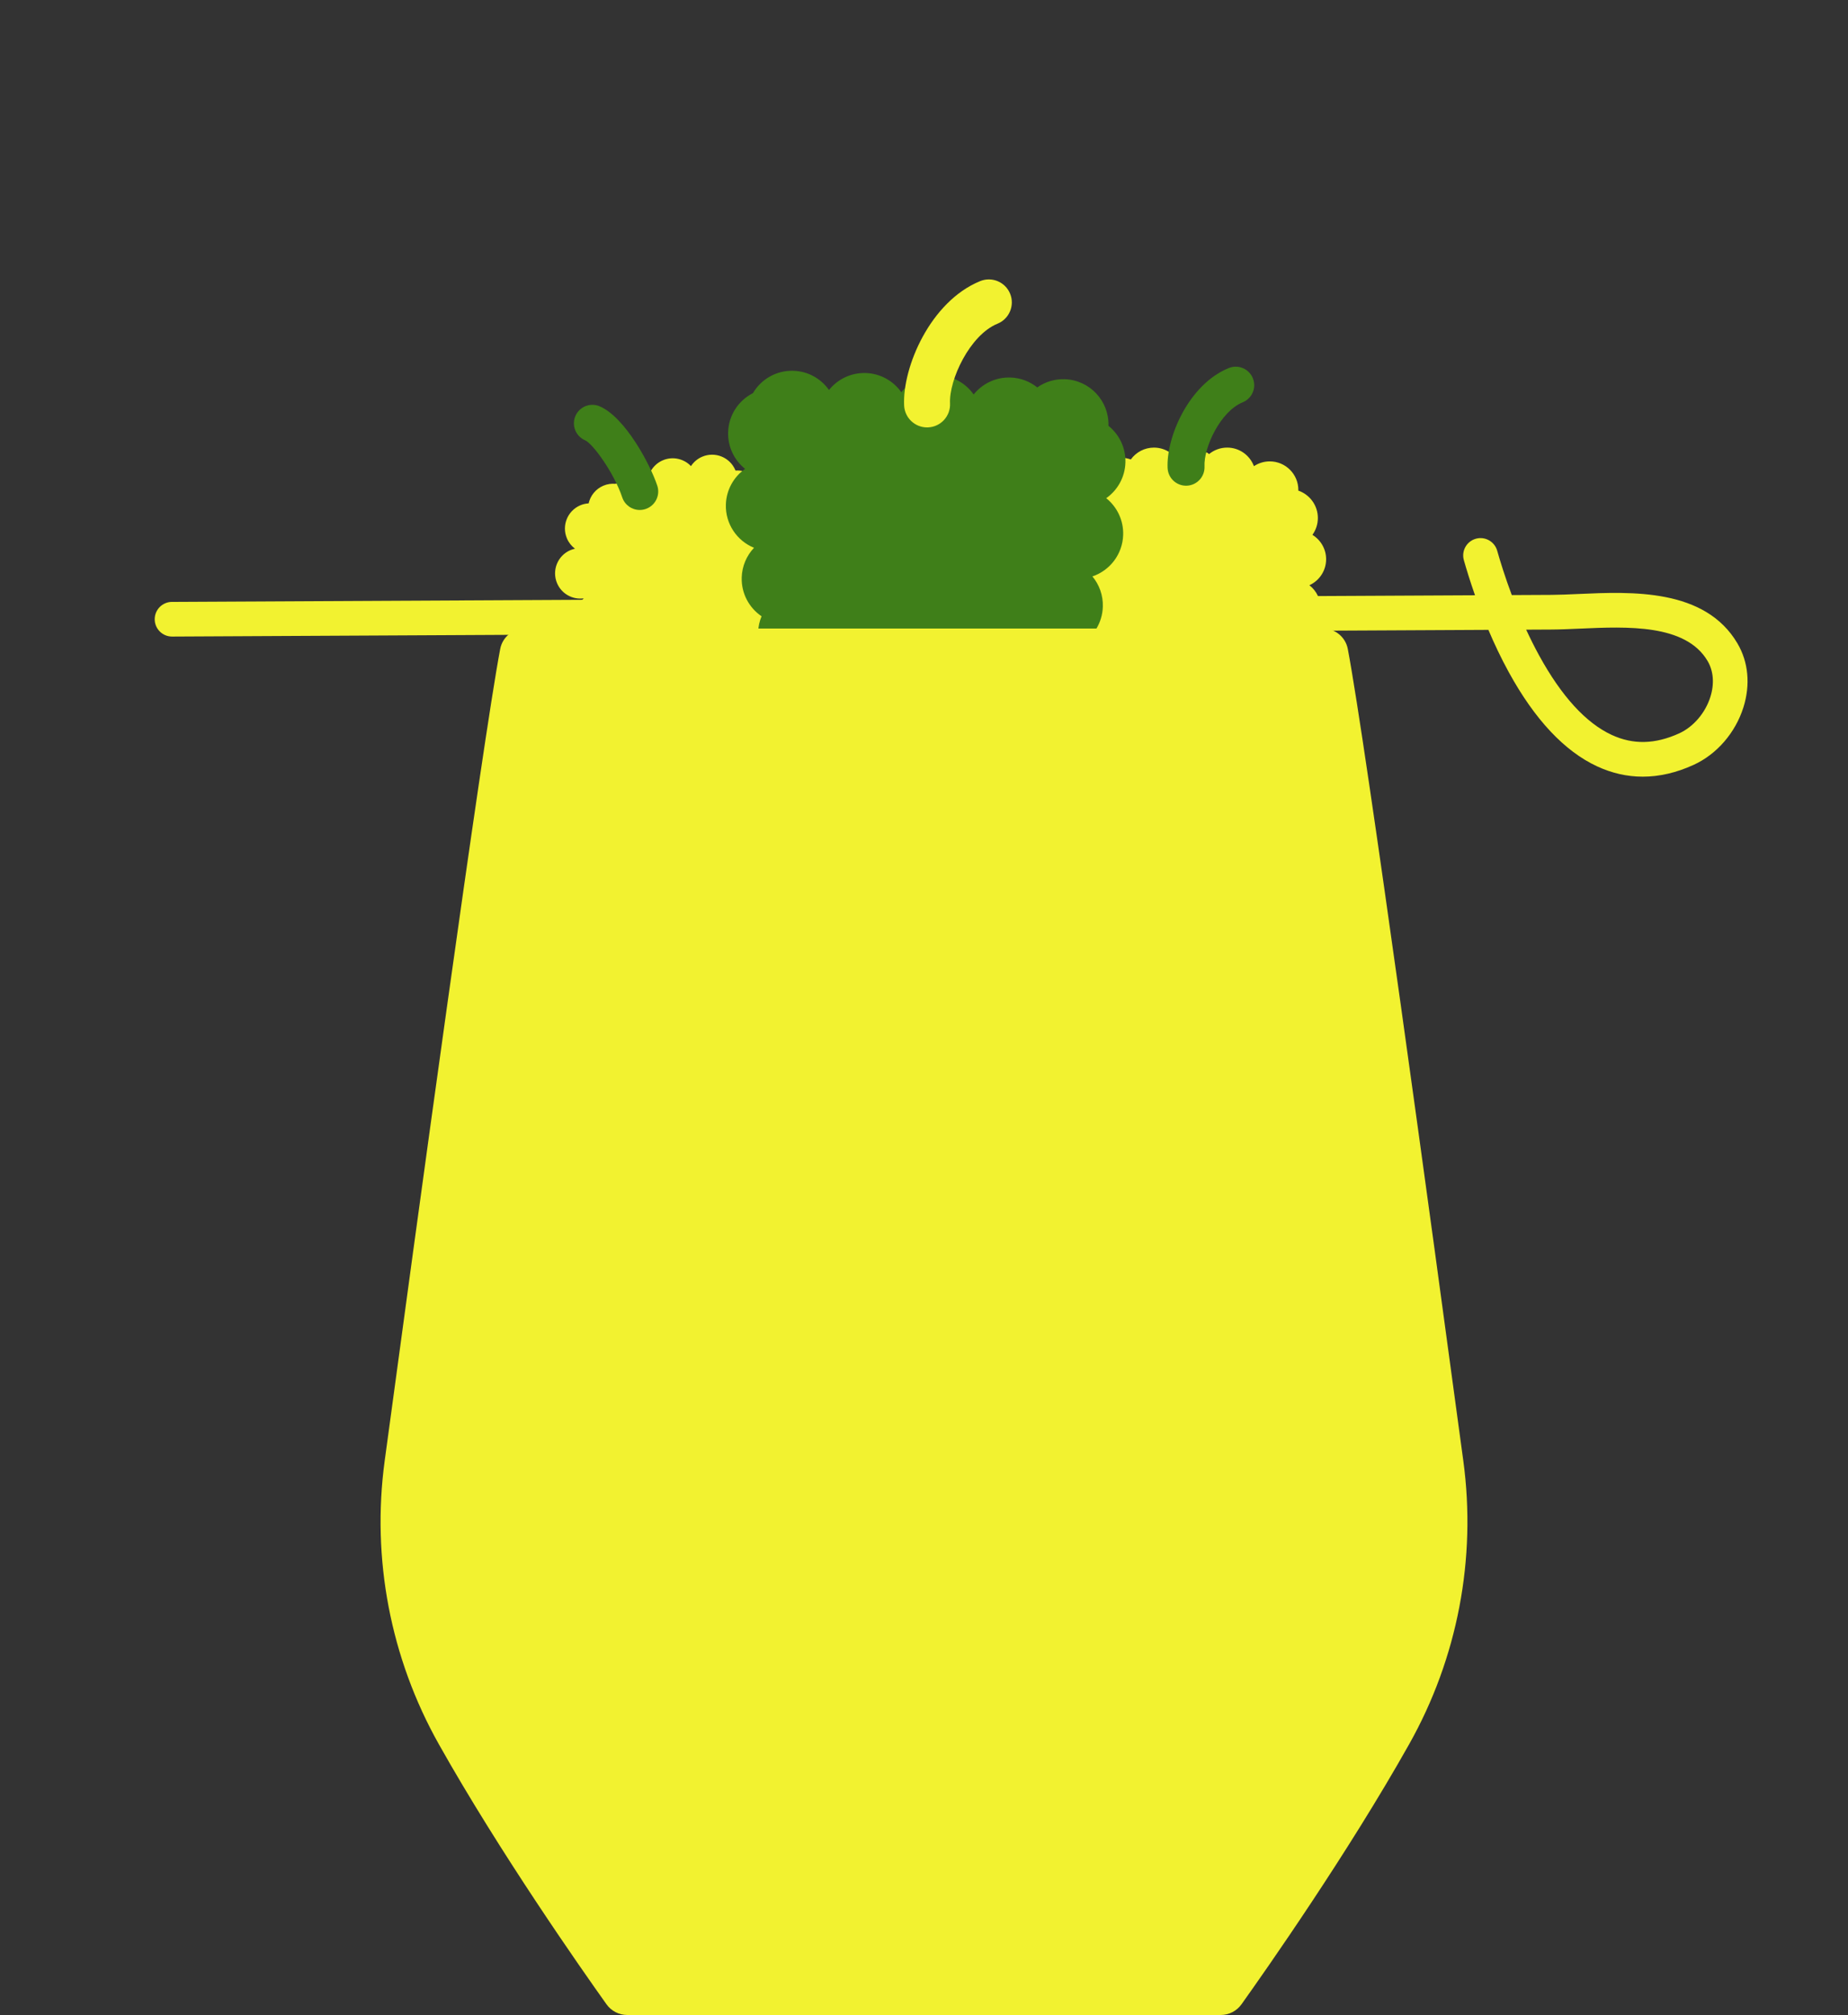 <?xml version="1.0" encoding="utf-8"?>
<!-- Generator: Adobe Illustrator 22.1.0, SVG Export Plug-In . SVG Version: 6.00 Build 0)  -->
<svg version="1.1" xmlns="http://www.w3.org/2000/svg" xmlns:xlink="http://www.w3.org/1999/xlink" x="0px" y="0px" width="800px"
	 height="872px" viewBox="0 0 800 872" style="enable-background:new 0 0 800 872;" xml:space="preserve">
<rect x="0" y="0" width="800" height="872" fill="#333333" stroke="none"/>
<style type="text/css">
	.yellow{fill:#F2F230;}
	.green{fill:#3F7F19;}
	.st0{fill:#1A1A1A;}
	.st1{fill:#FFFFFF;}
	.st2{opacity:0.21;fill:#DE0E00;}
	.st3{fill:#3F7F19;}
	.st4{fill:#F2F230;}
	.st5{fill:none;stroke:#F2F230;stroke-width:16;stroke-linecap:round;stroke-miterlimit:10;}
	.st6{fill:none;stroke:#F2F230;stroke-width:22;stroke-linecap:round;stroke-miterlimit:10;}
	.st7{fill:none;stroke:#3F7F19;stroke-width:26;stroke-linecap:round;stroke-miterlimit:10;}
	.st8{fill:none;stroke:#3F7F19;stroke-width:16;stroke-linecap:round;stroke-miterlimit:10;}
	.st9{fill:none;stroke:#F2F230;stroke-width:20;stroke-linecap:round;stroke-miterlimit:10;}
	.st10{opacity:0.2;}
	.st11{fill:none;}
</style>
<g id="directions">
</g>
<g id="vectors">
	<path class="yellow" d="M506.603,195.927c-2.002-1.397-4.431-2.225-7.058-2.225c-4.124,0-7.766,2.026-10.014,5.127
		c-1.3-0.464-2.694-0.73-4.153-0.73c-4.769,0-8.9,2.702-10.966,6.655c-3.273-19.55-34.455-13.385-52.888-18.061
		c5.13-5.708-78.719-20.075-68.988-9.546c-12.721,6.742-22.319,17.5-22.319,34.172c0,1.923,0.055,3.87,0.152,5.833
		c-0.125-0.023-0.247-0.06-0.373-0.079c0.483-2.182,0.323-4.528-0.621-6.74c-1.907-4.465-6.398-7.023-10.984-6.697
		c-0.03-0.075-0.052-0.152-0.084-0.228c-2.37-5.55-8.791-8.128-14.341-5.758c-2.06,0.879-3.707,2.318-4.847,4.062
		c-3.055-3.202-7.882-4.355-12.192-2.515c-2.341,1-4.146,2.724-5.281,4.797l-15.216,5.378c-1.738-0.158-3.537,0.088-5.255,0.822
		c-3.349,1.43-5.605,4.339-6.355,7.638c-1.217,0.074-2.441,0.342-3.626,0.848c-5.55,2.37-8.128,8.791-5.758,14.341
		c0.778,1.822,1.997,3.315,3.474,4.426c-0.668,0.145-1.333,0.35-1.985,0.628c-5.55,2.37-8.128,8.791-5.758,14.341
		c1.978,4.631,6.775,7.18,11.534,6.525c-0.224,0.201-0.438,0.411-0.644,0.628l-177.624,0.902c-4.142,0.021-7.483,3.396-7.462,7.538
		c0.021,4.129,3.375,7.462,7.499,7.462c0.013,0,0.026,0,0.039,0l177.528-0.902c2.994,3.171,7.716,4.354,11.982,2.654
		c0.138,0.877,0.372,1.752,0.736,2.606c0.541,1.267,1.301,2.369,2.205,3.303c0.091,1.152,0.359,2.309,0.838,3.43
		c2.37,5.55,8.791,8.128,14.341,5.758c1.001-0.427,1.902-0.99,2.698-1.653c-0.624,2.292-0.517,4.8,0.488,7.154
		c2.37,5.55,8.791,8.128,14.341,5.758c2.103-0.898,3.777-2.38,4.919-4.173c2.863,4.289,8.454,6.074,13.369,3.976
		c1.392-0.594,2.596-1.444,3.583-2.47c2.61,1.067,5.628,1.133,8.426-0.062c4.172-1.782,6.664-5.853,6.637-10.122
		c3.187-3.057,4.331-7.872,2.494-12.173c-0.69-1.616-1.73-2.971-2.986-4.034c0.336-0.106,0.67-0.228,1.001-0.369
		c0.011-0.005,0.021-0.011,0.032-0.016l7.786-0.04c13.244,28.372,34.191,50.592,57.655,50.592c23.627,0,44.704-22.527,57.932-51.18
		l12.286-0.062c-0.2,0.876-0.317,1.784-0.317,2.722c0,6.833,5.539,12.373,12.373,12.373c1.233,0,2.421-0.186,3.544-0.521
		c-1.669,2.109-2.673,4.768-2.673,7.666c0,6.833,5.539,12.373,12.373,12.373c2.589,0,4.991-0.798,6.978-2.158
		c1.074,5.739,6.102,10.084,12.153,10.084c1.713,0,3.345-0.349,4.829-0.979c2.243,2.272,5.357,3.682,8.802,3.682
		c5.137,0,9.542-3.131,11.412-7.589c4.677-1.766,8.01-6.271,8.01-11.566c0-1.99-0.481-3.863-1.315-5.529
		c0.397,0.039,0.799,0.061,1.207,0.061c6.833,0,12.373-5.54,12.373-12.373c0-2.319-0.65-4.481-1.76-6.336
		c2.213-0.263,4.242-1.116,5.939-2.388l77.598-0.394c2.524,5.946,5.45,12.154,8.794,18.254
		c11.261,20.542,24.149,34.278,38.307,40.829c6.411,2.966,12.999,4.448,19.723,4.448c7.193,0,14.542-1.697,21.989-5.09
		c10.048-4.579,18.118-13.891,21.588-24.907c3.084-9.795,2.164-19.629-2.592-27.689c-14.054-23.818-45.719-22.4-68.839-21.365
		c-4.184,0.188-8.136,0.364-11.64,0.382l-17.195,0.088c-2.915-7.772-5.01-14.571-6.326-19.208c-1.132-3.984-5.278-6.3-9.264-5.166
		c-3.984,1.132-6.298,5.279-5.166,9.264c1.095,3.854,2.696,9.116,4.831,15.19l-67.983,0.345c-0.849-1.848-2.126-3.459-3.724-4.685
		c4.274-1.949,7.25-6.249,7.25-11.252c0-4.469-2.377-8.373-5.928-10.547c1.473-2.057,2.35-4.571,2.35-7.295
		c0-5.498-3.54-10.158-8.46-11.857c0.002-0.092,0.014-0.182,0.014-0.274c0-6.833-5.539-12.373-12.373-12.373
		c-2.536,0-4.891,0.766-6.854,2.074c-1.758-4.693-6.271-8.04-11.577-8.04c-2.974,0-5.702,1.051-7.836,2.8
		c-0.298-0.244-0.61-0.471-0.93-0.687L506.603,195.927z M740.417,301.605c-2.18,6.922-7.353,12.962-13.5,15.763
		c-10.395,4.737-19.945,4.958-29.193,0.678c-11.185-5.174-21.767-16.757-31.452-34.425c-2.023-3.692-3.885-7.433-5.587-11.127
		l11.046-0.056c3.801-0.02,7.897-0.203,12.234-0.396c20.395-0.916,45.777-2.05,55.249,14.003
		C741.78,290.394,742.207,295.92,740.417,301.605z"/>
	<path class="st4" d="M486.445,214.19c0-5.799-4.701-10.5-10.5-10.5s-10.5,4.701-10.5,10.5c0,3.213,1.447,6.085,3.721,8.011
		c-0.074-0.001-0.146-0.011-0.221-0.011c-5.799,0-10.5,4.701-10.5,10.5c0,4.234,2.511,7.873,6.121,9.534
		c-1.926,1.903-3.121,4.544-3.121,7.466c0,1.875,0.497,3.631,1.358,5.154c-2.918,1.865-4.858,5.125-4.858,8.846
		c0,5.799,4.701,10.5,10.5,10.5s10.5-4.701,10.5-10.5c0-1.875-0.497-3.631-1.358-5.154c2.918-1.865,4.858-5.125,4.858-8.846
		c0-4.234-2.511-7.873-6.121-9.534c1.926-1.903,3.121-4.544,3.121-7.466c0-3.213-1.447-6.085-3.721-8.011
		c0.074,0.001,0.146,0.011,0.221,0.011C481.744,224.69,486.445,219.989,486.445,214.19z"/>
	<path class="st4" d="M340.389,263.412c1.286-1.742,2.056-3.89,2.056-6.222c0-3.767-1.99-7.06-4.969-8.913
		c2.7-1.9,4.469-5.034,4.469-8.587c0-3.465-1.686-6.528-4.274-8.441c2.305-1.926,3.774-4.82,3.774-8.059
		c0-5.799-4.701-10.5-10.5-10.5s-10.5,4.701-10.5,10.5c0,3.465,1.686,6.528,4.274,8.441c-2.305,1.926-3.774,4.821-3.774,8.059
		c0,3.767,1.99,7.06,4.969,8.913c-2.7,1.9-4.469,5.034-4.469,8.587c0,3.367,1.591,6.356,4.056,8.278
		c-1.286,1.743-2.056,3.89-2.056,6.222c0,5.799,4.701,10.5,10.5,10.5s10.5-4.701,10.5-10.5
		C344.445,268.323,342.854,265.334,340.389,263.412z"/>
	<path class="green" d="M478.88,215.598c4.864-3.423,8.116-9.012,8.315-15.414c0.199-6.403-2.7-12.183-7.342-15.901
		c0.336-10.809-8.155-19.844-18.964-20.179c-4.406-0.137-8.517,1.194-11.865,3.549c-3.195-2.559-7.215-4.142-11.622-4.279
		c-6.403-0.199-12.182,2.7-15.901,7.342c-3.423-4.864-9.011-8.116-15.414-8.315c-6.403-0.199-12.182,2.7-15.901,7.342
		c-3.423-4.864-9.011-8.116-15.414-8.315c-6.403-0.199-12.182,2.7-15.901,7.342c-3.423-4.864-9.012-8.116-15.414-8.315
		c-7.418-0.23-13.999,3.696-17.508,9.676c-6.186,3.131-10.513,9.456-10.744,16.873c-0.199,6.403,2.7,12.182,7.342,15.901
		c-4.864,3.423-8.116,9.012-8.315,15.414c-0.261,8.409,4.82,15.741,12.177,18.743c-3.166,3.358-5.167,7.84-5.321,12.815
		c-0.216,6.958,3.228,13.176,8.59,16.817c-0.889,2.135-1.415,4.463-1.491,6.913c-0.336,10.809,8.154,19.844,18.963,20.18
		c-2.559,3.195-4.142,7.215-4.279,11.621c-0.336,10.809,8.154,19.844,18.964,20.18c1.451,0.045,2.868-0.074,4.238-0.331
		c1.347,9.212,9.131,16.419,18.761,16.718c6.403,0.199,12.182-2.7,15.901-7.342c3.423,4.864,9.011,8.116,15.414,8.315
		c9.631,0.299,17.847-6.41,19.763-15.521c1.352,0.342,2.759,0.548,4.21,0.593c10.809,0.336,19.844-8.154,20.18-18.964
		c0.076-2.449-0.305-4.806-1.06-6.992c5.578-3.3,9.402-9.293,9.618-16.251c0.076-2.449-0.305-4.805-1.059-6.992
		c5.578-3.301,9.401-9.293,9.618-16.251c0.155-4.976-1.564-9.573-4.516-13.121c7.53-2.539,13.056-9.542,13.317-17.951
		C486.421,225.095,483.522,219.316,478.88,215.598z"/>
	<path class="st3" d="M276.944,220.692c-3.35,0-6.471-2.12-7.589-5.472c-3.5-10.501-12.704-23.238-16.062-24.677
		c-4.061-1.741-5.942-6.443-4.202-10.505c1.741-4.061,6.445-5.943,10.505-4.202c10.991,4.711,21.833,25.009,24.938,34.323
		c1.396,4.192-0.868,8.723-5.06,10.12C278.635,220.559,277.782,220.692,276.944,220.692z"/>
	<path class="green" d="M513.438,210.19c-4.243,0-7.78-3.336-7.984-7.619c-0.634-13.314,9.131-36.225,26.473-43.29
		c4.094-1.665,8.761,0.299,10.428,4.391s-0.299,8.761-4.391,10.428c-9.664,3.937-16.915,19.584-16.527,27.71
		c0.21,4.414-3.197,8.162-7.61,8.372C513.696,210.187,513.567,210.19,513.438,210.19z"/>
	<path class="yellow" d="M401.326,184.963c-5.277,0-9.675-4.148-9.929-9.475c-0.788-16.557,11.355-45.047,32.92-53.833
		c5.091-2.071,10.894,0.372,12.967,5.46c2.073,5.088-0.372,10.894-5.46,12.967c-12.018,4.895-21.035,24.354-20.552,34.459
		c0.261,5.489-3.976,10.15-9.464,10.411C401.647,184.959,401.486,184.963,401.326,184.963z"/>
	<path class="yellow" d="M583.468,280.865c-0.974-5.152-5.472-8.865-10.716-8.865H227.248c-5.244,0-9.742,3.713-10.716,8.865
		c-7.943,42.02-36.579,251.951-50.013,351.385c-5.717,42.319,2.514,85.33,23.446,122.551c26.454,47.04,61.715,97.314,72.584,112.559
		c2.078,2.915,5.436,4.639,9.015,4.639h256.869c3.58,0,6.937-1.724,9.016-4.639c10.869-15.245,46.131-65.519,72.584-112.559
		c20.932-37.222,29.163-80.232,23.446-122.551C620.047,532.817,591.411,322.885,583.468,280.865z"/>
</g>
<g id="masks">
</g>
<g id="guides">
</g>
</svg>
